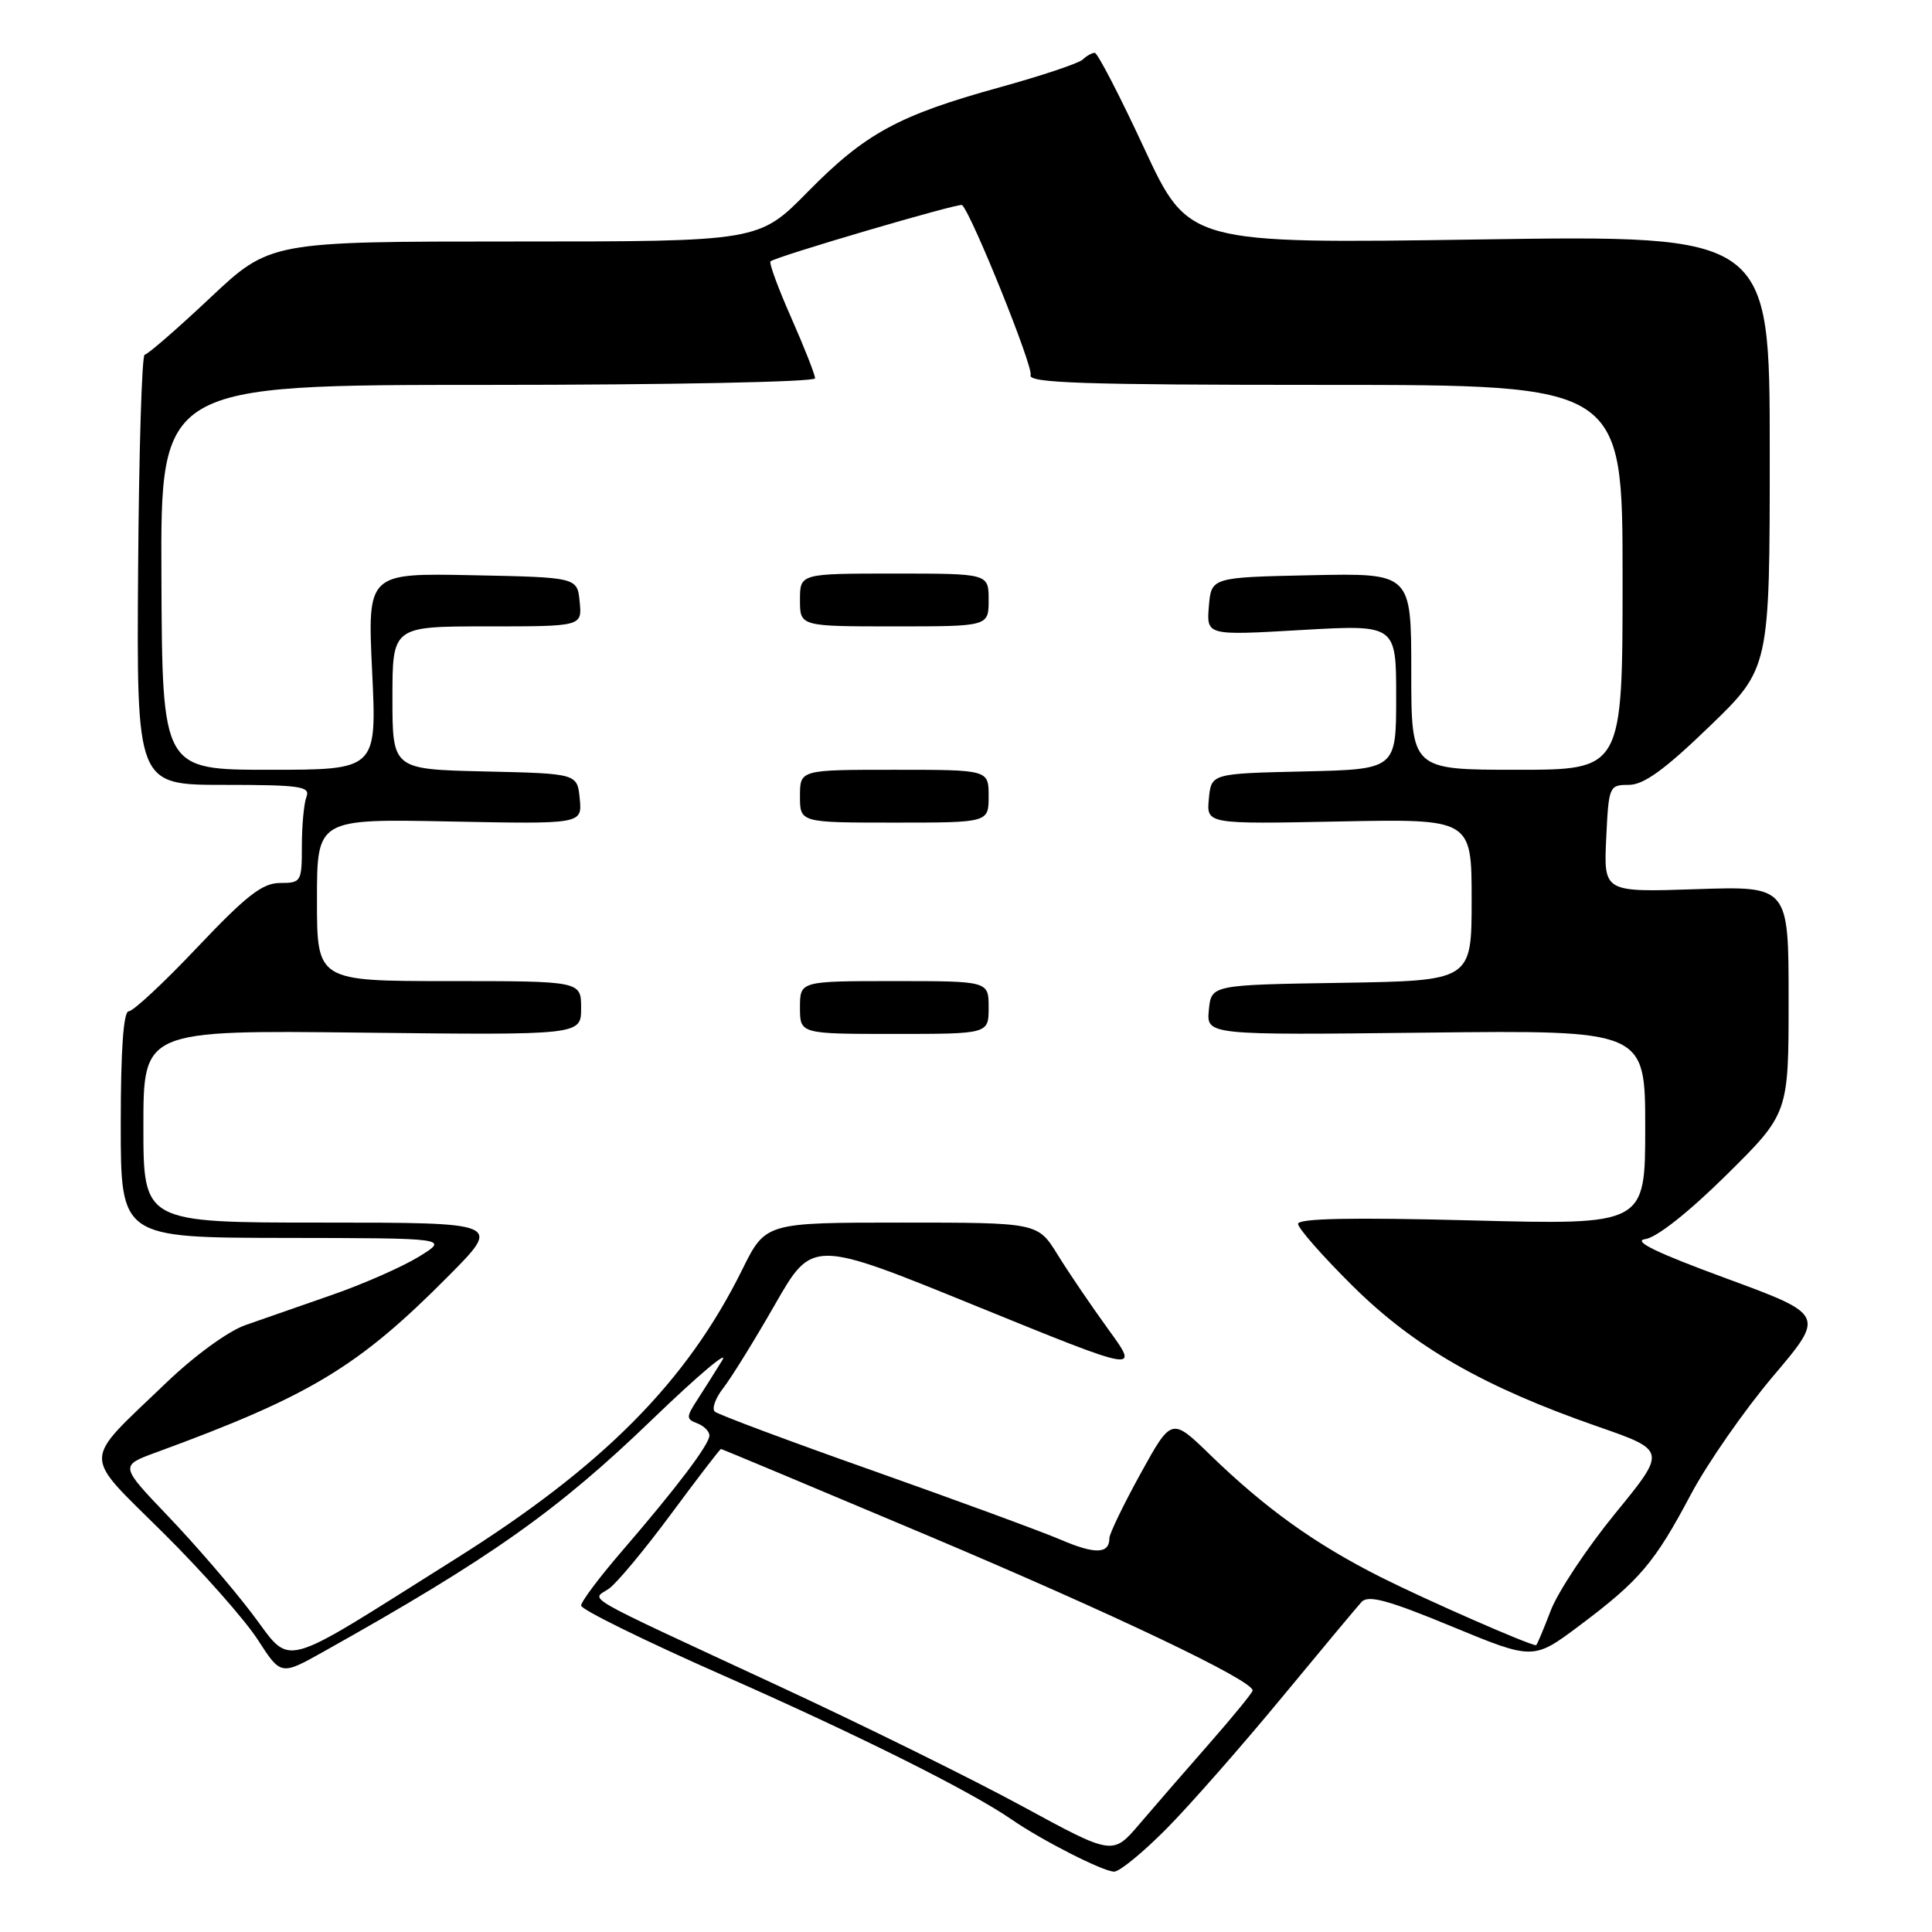 <?xml version="1.0" encoding="UTF-8" standalone="no"?>
<!DOCTYPE svg PUBLIC "-//W3C//DTD SVG 1.1//EN" "http://www.w3.org/Graphics/SVG/1.1/DTD/svg11.dtd" >
<svg xmlns="http://www.w3.org/2000/svg" xmlns:xlink="http://www.w3.org/1999/xlink" version="1.1" viewBox="0 0 256 256">
 <g >
 <path fill="currentColor"
d=" M 154.63 242.25 C 157.75 239.09 164.57 231.32 169.79 225.00 C 175.01 218.68 179.79 212.95 180.41 212.27 C 181.29 211.31 183.90 212.01 192.36 215.51 C 203.18 219.98 203.18 219.98 209.34 215.36 C 217.28 209.40 219.23 207.10 224.06 198.00 C 226.25 193.88 231.15 186.84 234.94 182.36 C 241.84 174.22 241.84 174.22 228.67 169.37 C 219.50 166.00 216.26 164.43 218.00 164.19 C 219.51 163.99 223.77 160.62 228.75 155.70 C 237.00 147.54 237.00 147.54 237.00 132.48 C 237.00 117.41 237.00 117.41 224.75 117.82 C 212.50 118.23 212.50 118.23 212.83 111.11 C 213.16 104.16 213.22 104.00 215.83 104.00 C 217.80 104.00 220.59 101.98 226.50 96.27 C 234.50 88.55 234.50 88.55 234.50 59.85 C 234.50 31.16 234.50 31.16 196.00 31.73 C 157.50 32.30 157.50 32.30 151.61 19.65 C 148.38 12.69 145.43 7.00 145.06 7.00 C 144.70 7.00 143.97 7.40 143.45 7.90 C 142.93 8.39 138.00 10.04 132.50 11.56 C 119.04 15.28 114.66 17.67 107.03 25.42 C 100.56 32.00 100.56 32.00 68.17 32.00 C 35.78 32.00 35.78 32.00 27.81 39.50 C 23.42 43.63 19.53 47.00 19.17 47.00 C 18.80 47.00 18.41 59.83 18.30 75.50 C 18.10 104.00 18.10 104.00 29.66 104.00 C 39.78 104.00 41.14 104.20 40.61 105.58 C 40.27 106.45 40.00 109.38 40.00 112.08 C 40.00 116.84 39.91 117.00 37.11 117.00 C 34.78 117.00 32.66 118.65 26.17 125.50 C 21.75 130.18 17.65 134.00 17.06 134.00 C 16.36 134.00 16.00 139.07 16.00 149.00 C 16.00 164.00 16.00 164.00 37.75 164.03 C 59.50 164.06 59.50 164.06 55.50 166.52 C 53.30 167.87 48.12 170.15 44.00 171.58 C 39.88 173.01 34.70 174.82 32.50 175.59 C 30.22 176.39 25.71 179.68 22.00 183.25 C 10.74 194.07 10.77 192.32 21.65 203.13 C 26.84 208.28 32.46 214.64 34.15 217.26 C 37.22 222.02 37.22 222.02 42.86 218.86 C 65.00 206.46 73.88 200.19 86.45 188.06 C 92.48 182.25 96.64 178.74 95.70 180.25 C 94.77 181.76 93.28 184.12 92.39 185.49 C 90.91 187.78 90.91 188.03 92.39 188.60 C 93.28 188.94 94.00 189.66 94.00 190.21 C 94.00 191.39 89.66 197.13 82.31 205.65 C 79.39 209.04 77.00 212.23 77.00 212.75 C 77.00 213.27 85.44 217.42 95.75 221.97 C 113.66 229.87 128.58 237.32 134.03 241.08 C 138.10 243.89 146.19 248.00 147.63 248.00 C 148.36 248.00 151.51 245.41 154.63 242.25 Z  M 135.47 239.34 C 128.89 235.76 114.28 228.55 103.00 223.32 C 76.21 210.88 78.38 212.12 80.68 210.51 C 81.72 209.79 85.43 205.33 88.93 200.60 C 92.43 195.87 95.40 192.00 95.53 192.00 C 95.66 192.00 108.05 197.19 123.06 203.52 C 147.71 213.94 166.03 222.67 165.98 224.00 C 165.97 224.28 163.39 227.44 160.23 231.04 C 157.08 234.63 152.91 239.43 150.97 241.71 C 147.44 245.85 147.44 245.85 135.47 239.34 Z  M 33.36 213.76 C 30.74 210.31 25.73 204.51 22.23 200.86 C 15.88 194.21 15.88 194.21 20.69 192.45 C 41.11 184.97 47.51 181.11 59.47 169.03 C 66.45 162.00 66.45 162.00 42.72 162.00 C 19.00 162.00 19.00 162.00 19.00 149.25 C 19.00 136.50 19.00 136.50 48.00 136.83 C 77.00 137.16 77.00 137.16 77.00 133.58 C 77.00 130.00 77.00 130.00 59.50 130.00 C 42.00 130.00 42.00 130.00 42.00 119.25 C 42.00 108.50 42.00 108.50 59.57 108.85 C 77.14 109.20 77.14 109.20 76.82 105.85 C 76.50 102.50 76.50 102.50 64.25 102.22 C 52.00 101.94 52.00 101.94 52.00 92.47 C 52.00 83.00 52.00 83.00 64.56 83.00 C 77.13 83.00 77.13 83.00 76.81 79.75 C 76.50 76.50 76.50 76.50 62.59 76.22 C 48.69 75.94 48.69 75.94 49.31 88.97 C 49.93 102.00 49.93 102.00 35.72 102.00 C 21.50 102.00 21.50 102.00 21.39 76.50 C 21.27 51.00 21.27 51.00 64.64 51.00 C 88.59 51.00 108.00 50.61 108.00 50.13 C 108.00 49.65 106.58 46.04 104.85 42.12 C 103.11 38.19 101.87 34.82 102.10 34.63 C 102.85 33.98 127.17 26.84 127.49 27.17 C 128.86 28.59 136.95 48.68 136.56 49.70 C 136.16 50.75 143.53 51.00 175.53 51.00 C 215.00 51.00 215.00 51.00 215.00 76.50 C 215.00 102.00 215.00 102.00 201.00 102.00 C 187.00 102.00 187.00 102.00 187.00 88.97 C 187.00 75.94 187.00 75.94 173.75 76.22 C 160.50 76.50 160.50 76.50 160.18 80.35 C 159.87 84.21 159.87 84.21 172.43 83.48 C 185.00 82.76 185.00 82.76 185.00 92.35 C 185.00 101.94 185.00 101.94 172.75 102.22 C 160.50 102.50 160.50 102.50 160.18 105.85 C 159.86 109.20 159.86 109.20 177.43 108.85 C 195.00 108.50 195.00 108.50 195.00 119.23 C 195.00 129.95 195.00 129.95 177.75 130.23 C 160.50 130.50 160.50 130.50 160.18 133.83 C 159.86 137.16 159.86 137.16 188.93 136.83 C 218.00 136.50 218.00 136.50 218.00 149.41 C 218.00 162.31 218.00 162.31 195.00 161.71 C 179.14 161.30 172.00 161.44 172.00 162.17 C 172.00 162.75 175.26 166.46 179.25 170.41 C 187.39 178.48 196.59 183.76 211.67 189.01 C 220.84 192.20 220.84 192.20 214.03 200.53 C 210.28 205.12 206.43 210.92 205.47 213.43 C 204.51 215.95 203.64 218.00 203.54 218.00 C 202.64 218.00 189.07 212.05 182.98 208.99 C 174.26 204.60 167.71 199.91 160.37 192.79 C 155.24 187.81 155.24 187.81 151.12 195.28 C 148.86 199.39 147.00 203.23 147.00 203.81 C 147.00 205.92 145.11 205.98 140.53 204.01 C 137.97 202.92 126.79 198.81 115.69 194.88 C 104.58 190.96 95.15 187.43 94.72 187.05 C 94.29 186.66 94.80 185.25 95.84 183.92 C 96.88 182.59 99.97 177.61 102.69 172.85 C 107.64 164.21 107.64 164.21 129.33 173.05 C 151.02 181.88 151.02 181.88 146.89 176.19 C 144.62 173.06 141.58 168.59 140.14 166.25 C 137.51 162.00 137.51 162.00 119.47 162.00 C 101.43 162.00 101.43 162.00 98.34 168.25 C 91.00 183.09 79.92 194.27 60.34 206.57 C 36.42 221.60 38.85 220.96 33.36 213.76 Z  M 131.00 133.50 C 131.00 130.00 131.00 130.00 118.50 130.00 C 106.00 130.00 106.00 130.00 106.00 133.50 C 106.00 137.00 106.00 137.00 118.50 137.00 C 131.00 137.00 131.00 137.00 131.00 133.50 Z  M 131.00 105.50 C 131.00 102.00 131.00 102.00 118.50 102.00 C 106.00 102.00 106.00 102.00 106.00 105.50 C 106.00 109.00 106.00 109.00 118.50 109.00 C 131.00 109.00 131.00 109.00 131.00 105.50 Z  M 131.00 79.50 C 131.00 76.00 131.00 76.00 118.50 76.00 C 106.00 76.00 106.00 76.00 106.00 79.50 C 106.00 83.00 106.00 83.00 118.50 83.00 C 131.00 83.00 131.00 83.00 131.00 79.50 Z "/>
</g>
</svg>